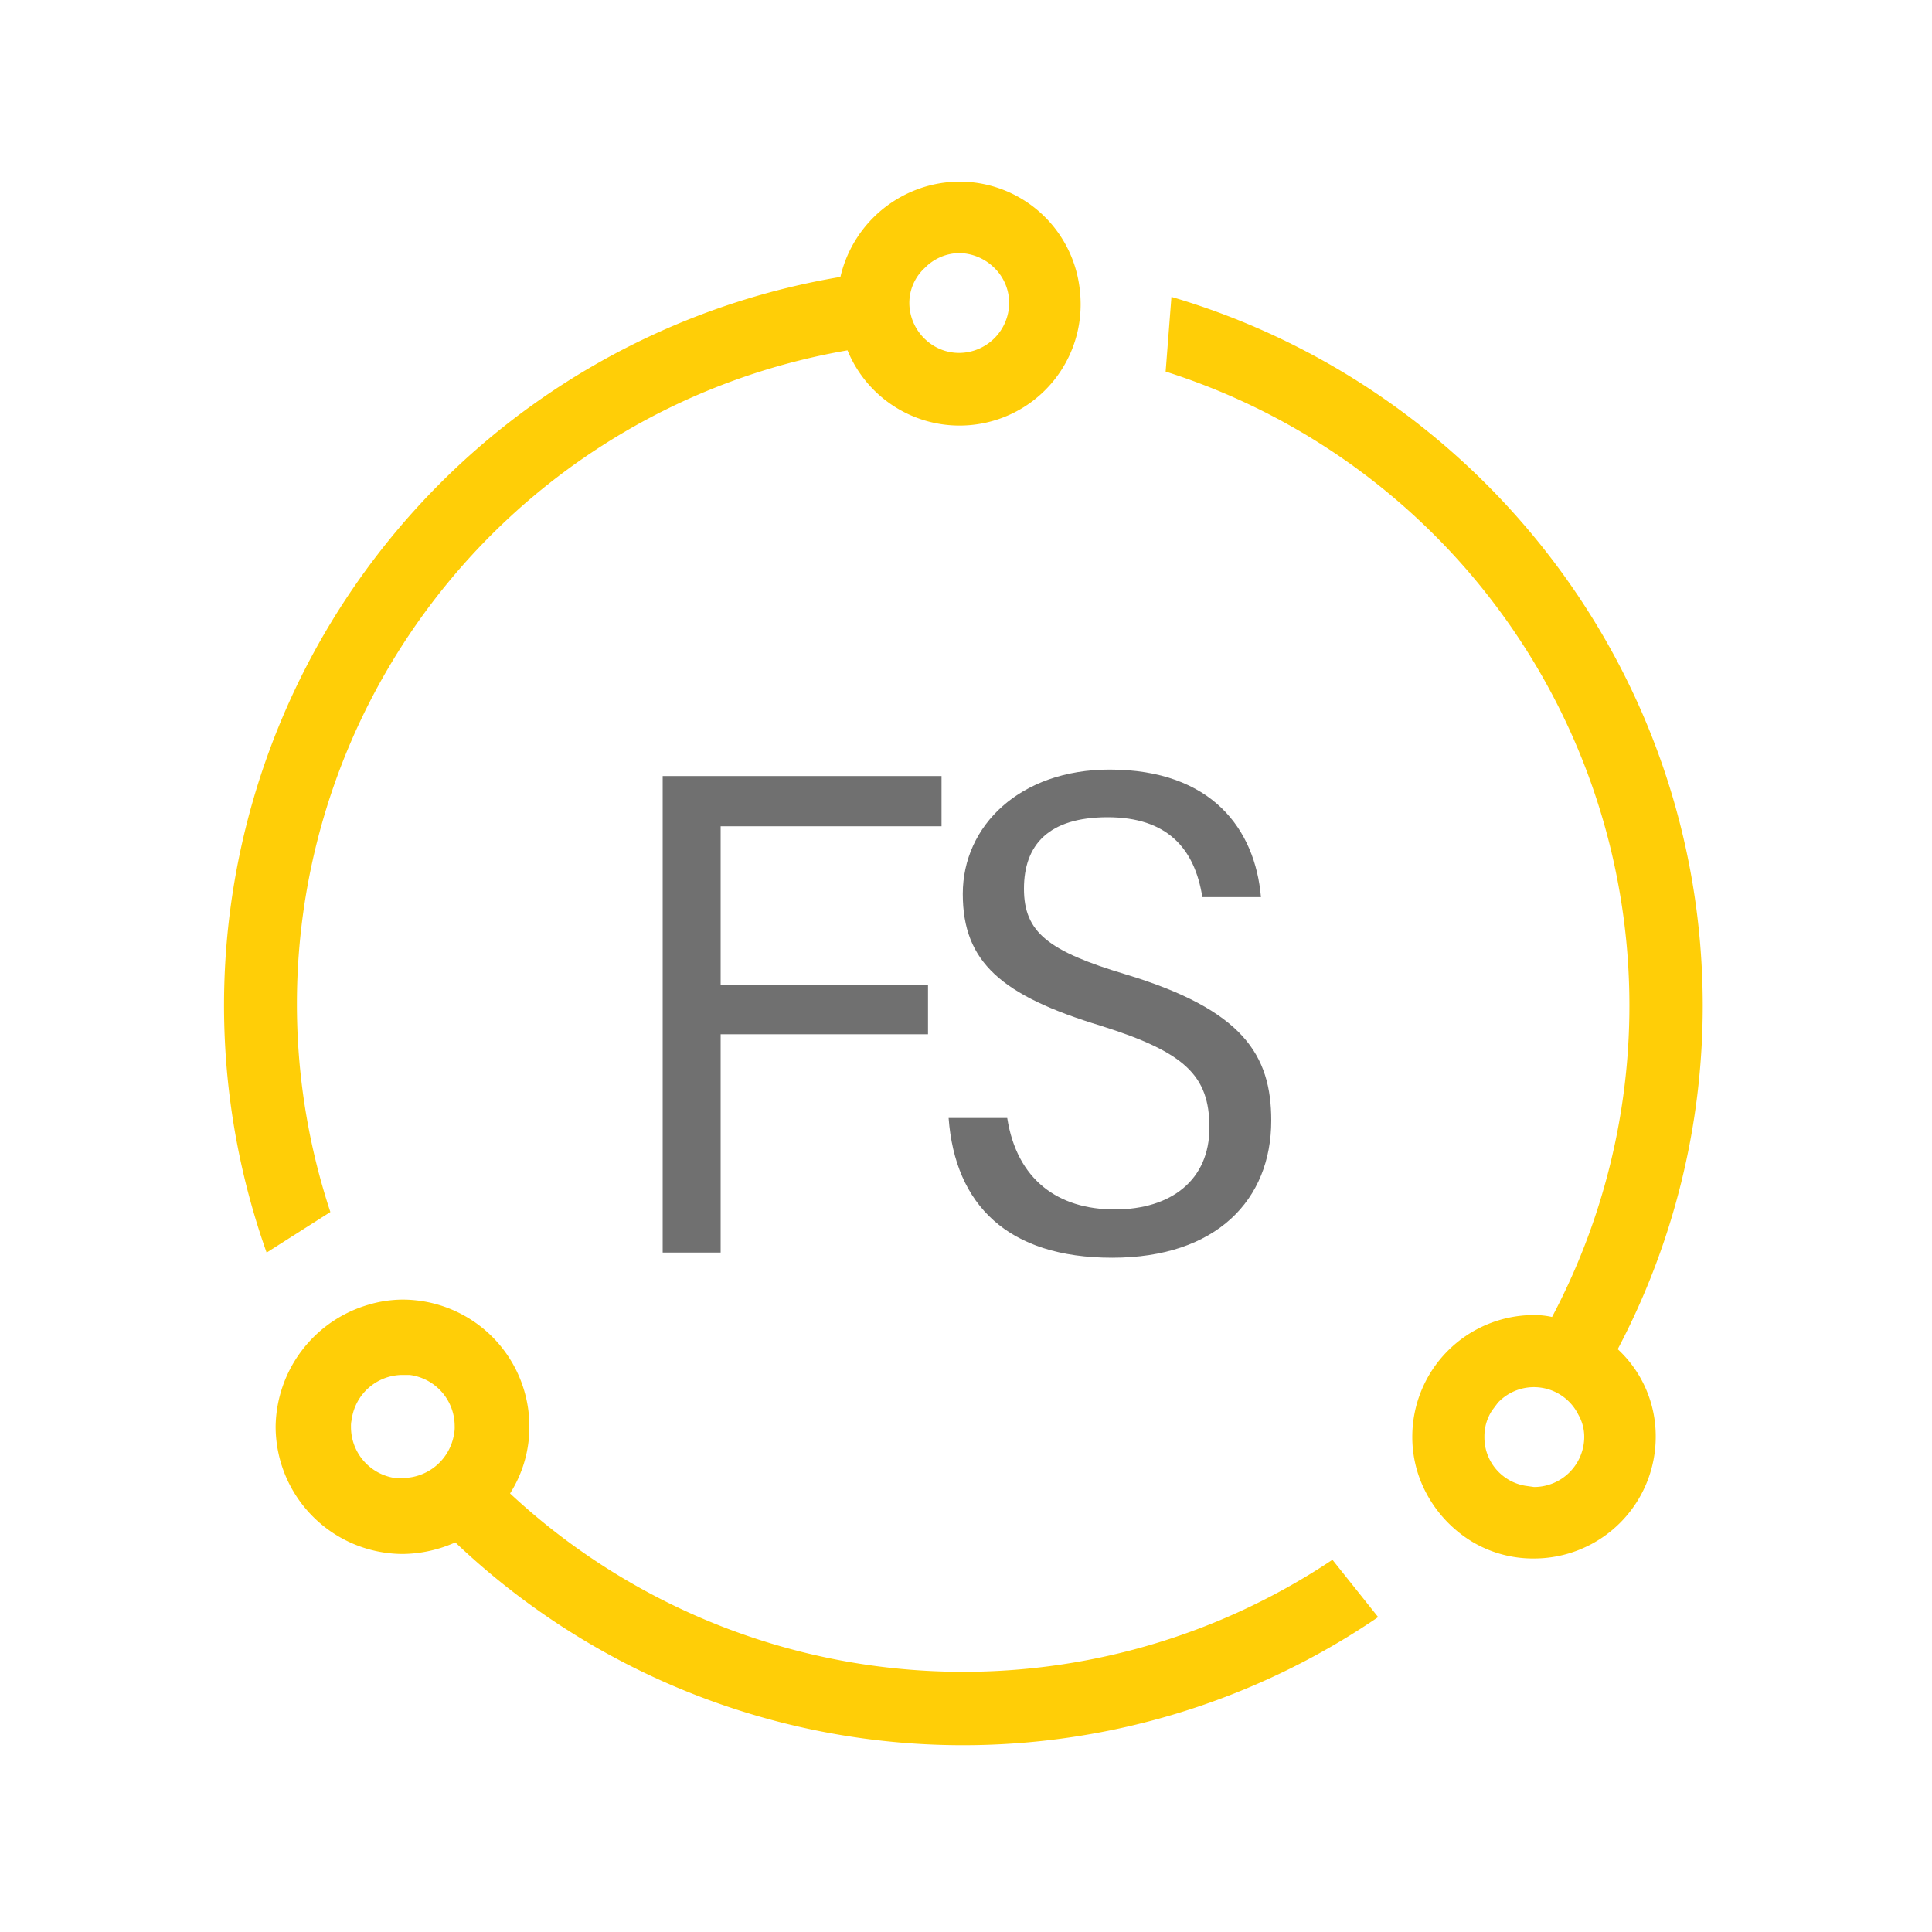 <svg id="Layer_1" data-name="Layer 1" xmlns="http://www.w3.org/2000/svg" width="300" height="300" viewBox="0 0 300 300"><title>Artboard 1</title><path d="M102.9,120.5h43.3v7.8H111.9v24.6h32.2v7.7H111.9v33.9h-9Z" fill="#707070"/><path d="M156.4,173.6c1.5,9.6,7.9,14.2,16.7,14.2s14.7-4.6,14.7-12.7S184,163.4,171,159.3c-15.5-4.7-21.5-9.9-21.5-20.5s8.9-19.3,22.8-19.3c15.9,0,22.6,9.3,23.5,19.8h-9.1c-1.2-7.6-5.5-12.4-14.7-12.4s-13,4.3-13,11.1,3.8,9.7,15.8,13.3c18.2,5.5,22.6,12.5,22.6,22.7,0,12.3-8.5,21.3-24.7,21.3s-24.4-8.2-25.4-21.7Z" fill="#707070"/><path d="M167.3,42.8A18.8,18.8,0,0,0,149,28.2,19.1,19.1,0,0,0,130.5,43,114.7,114.7,0,0,0,41.4,194.5l9.9-6.3A103,103,0,0,1,131.6,54.4a18.8,18.8,0,0,0,36.2-7.3A20.2,20.2,0,0,0,167.3,42.8ZM149,54.8a7.6,7.6,0,0,1-5.1-1.9,7.8,7.8,0,0,1-2.7-5.8,7.4,7.4,0,0,1,2.4-5.5,7.6,7.6,0,0,1,5.4-2.3,7.9,7.9,0,0,1,5.3,2.2,7.6,7.6,0,0,1,2.4,5.6,7.8,7.8,0,0,1-7.7,7.7Z" fill="#ffce07"/><path d="M206.9,242.2A103.2,103.2,0,0,1,79.2,231.9a19.2,19.2,0,0,0,3-10.4,19.7,19.7,0,0,0-19.7-19.7,18.9,18.9,0,0,0-5.3.8,20,20,0,0,0-14.4,18.9,19.8,19.8,0,0,0,19.7,19.8,20.5,20.5,0,0,0,8.2-1.8A114.4,114.4,0,0,0,214,251.1ZM54.5,221.5a3.8,3.8,0,0,1,.1-1,8,8,0,0,1,7.9-7h1.1a8,8,0,0,1,7,7.9,5.3,5.3,0,0,1-.1,1.3,8.1,8.1,0,0,1-8,6.8H61.3A8,8,0,0,1,54.5,221.5Z" fill="#ffce07"/><path d="M264.4,156.2c0-52.1-34.9-96.1-82.5-110.1L181,57.7a103.3,103.3,0,0,1,60,146.8,12.7,12.7,0,0,0-2.8-.3,18.9,18.9,0,0,0-18.9,18.9,18.5,18.5,0,0,0,1.7,7.8,19.5,19.5,0,0,0,7.6,8.5,18.4,18.4,0,0,0,9.6,2.6,18.9,18.9,0,0,0,18.9-18.9,18.4,18.4,0,0,0-5.9-13.6A114.3,114.3,0,0,0,264.4,156.2Zm-26.2,74.7-1.4-.2a7.6,7.6,0,0,1-6.3-7.6,7.3,7.3,0,0,1,1.2-4.1l.9-1.2a7.7,7.7,0,0,1,12.5,1.9,6.9,6.9,0,0,1,.9,3.4A7.8,7.8,0,0,1,238.2,230.9Z" fill="#ffce07"/></svg>